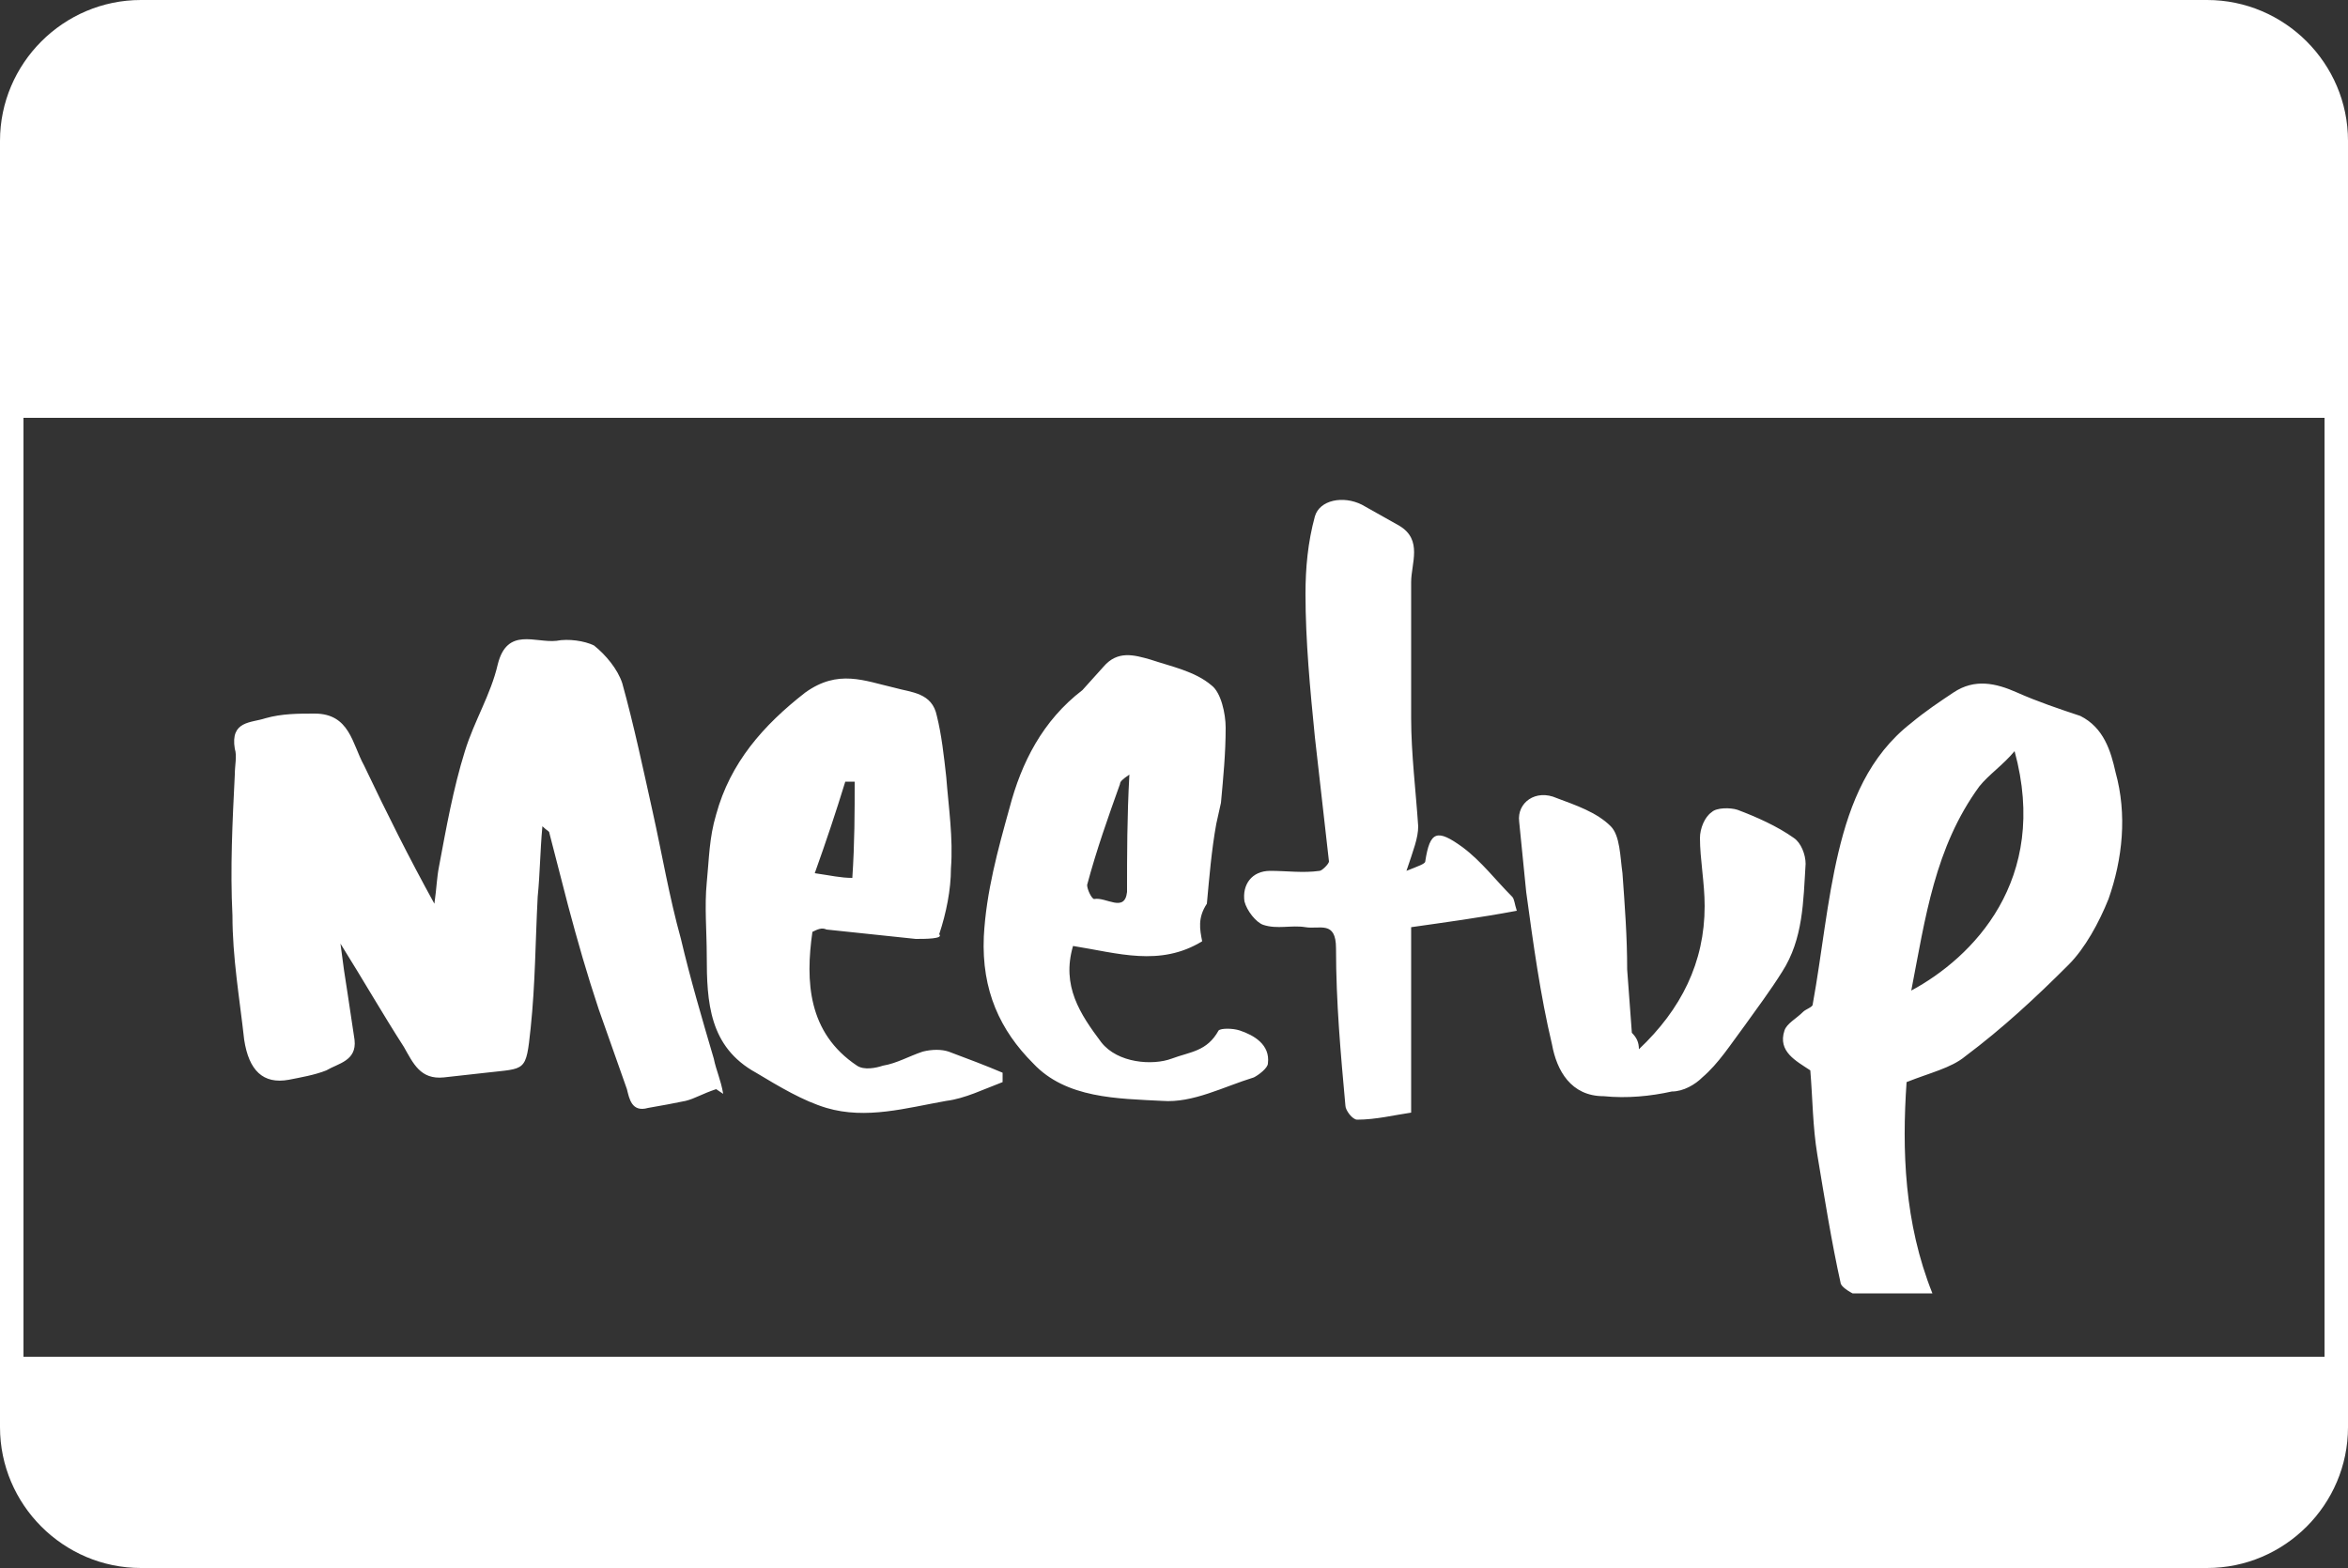 <svg xmlns="http://www.w3.org/2000/svg" viewBox="0 0 100 66.8" enable-background="new 0 0 100 66.8"><rect x="0" y="0" width="100" height="66.8" fill="#333333" stroke="none"/><g fill="#fff"><path d="M18.5 38.5c.1-.7.1-1.1.2-1.6.3-1.6.6-3.3 1.1-4.9.4-1.3 1.1-2.4 1.4-3.7.4-1.6 1.6-.9 2.5-1 .5-.1 1.2 0 1.6.2.5.4 1 1 1.2 1.6.5 1.8.9 3.7 1.3 5.5.4 1.8.7 3.6 1.2 5.4.4 1.7.9 3.4 1.4 5.1.1.5.3.9.4 1.5l-.3-.2c-.6.2-.9.4-1.3.5-.5.1-1 .2-1.6.3-.7.2-.8-.4-.9-.8l-1.2-3.4c-.5-1.5-.9-2.9-1.3-4.4l-.8-3.1c0-.1-.1-.1-.3-.3-.1 1.1-.1 2-.2 3-.1 1.9-.1 3.7-.3 5.6-.2 1.9-.2 1.7-1.9 1.9l-1.8.2c-1 .1-1.3-.6-1.7-1.3-.9-1.4-1.7-2.8-2.7-4.4.1.8.2 1.5.3 2.1l.3 2c.1.9-.7 1-1.2 1.3-.5.2-1.1.3-1.6.4-1.1.2-1.7-.4-1.9-1.7-.2-1.8-.5-3.5-.5-5.3-.1-2 0-4 .1-6 0-.4.1-.8 0-1.1-.2-1.2.7-1.1 1.3-1.3.7-.2 1.4-.2 2.1-.2 1.5 0 1.6 1.3 2.1 2.2 1 2.1 1.9 3.9 3 5.9zM81.2 46.1c-.2 2.9-.1 6 1.1 9h-3.4s-.4-.2-.5-.4c-.4-1.8-.7-3.7-1-5.5-.2-1.2-.2-2.4-.3-3.6-.6-.4-1.4-.8-1.1-1.7.1-.3.5-.5.8-.8.1-.1.4-.2.4-.3.4-2.2.6-4.4 1.1-6.5.5-2.1 1.3-4.1 3.1-5.5.6-.5 1.2-.9 1.8-1.3.9-.6 1.8-.4 2.7 0 .9.4 1.8.7 2.7 1 1 .5 1.3 1.5 1.5 2.4.5 1.8.3 3.7-.3 5.4-.4 1-1 2.1-1.7 2.8-1.4 1.4-2.8 2.7-4.4 3.9-.6.5-1.5.7-2.5 1.1zm4.6-14.1c-.5.6-1.1 1-1.5 1.5-1.9 2.6-2.3 5.6-2.9 8.7 2.6-1.4 5.9-4.7 4.4-10.2zM34.6 39.7c-.3 2.1-.2 4.3 1.9 5.7.3.2.8.1 1.1 0 .6-.1 1.1-.4 1.7-.6.4-.1.8-.1 1.1 0 .8.3 1.6.6 2.3.9v.4c-.8.3-1.6.7-2.4.8-1.7.3-3.4.8-5.1.3-1-.3-2-.9-3-1.5-2-1.1-2.1-3-2.1-5 0-1-.1-2.1 0-3.1s.1-1.9.4-2.9c.6-2.2 2-3.8 3.8-5.2 1.4-1 2.5-.5 3.8-.2.7.2 1.6.2 1.8 1.2.2.8.3 1.7.4 2.6.1 1.3.3 2.6.2 3.9 0 .9-.2 1.9-.5 2.8.2.2-.6.2-1 .2l-3.8-.4c-.2-.1-.4 0-.6.1zm1.8-6.4h-.4c-.4 1.3-.8 2.5-1.3 3.9.7.1 1.1.2 1.6.2.1-1.5.1-2.8.1-4.1zM51.2 40.1c-1.8 1.1-3.6.5-5.5.2-.5 1.7.3 2.9 1.2 4.1.7.9 2.2 1 3 .7.8-.3 1.5-.3 2-1.2.1-.1.6-.1.9 0 .6.2 1.3.6 1.2 1.4 0 .2-.4.5-.6.6-1.3.4-2.6 1.1-3.9 1-1.9-.1-4.1-.1-5.5-1.6-1.4-1.4-2.2-3.1-2.1-5.4.1-1.9.6-3.7 1.1-5.5.5-1.9 1.4-3.7 3.1-5l.9-1c.6-.7 1.3-.5 2-.3.9.3 1.9.5 2.6 1.1.4.3.6 1.2.6 1.8 0 1.1-.1 2.1-.2 3.2l-.2.9c-.2 1.1-.3 2.3-.4 3.4-.4.6-.3 1.1-.2 1.6zm-3.1-7.1c-.3.2-.4.3-.4.4-.5 1.4-1 2.8-1.4 4.3 0 .2.2.6.3.6.5-.1 1.3.6 1.4-.3 0-1.6 0-3.2.1-5zM60.1 39.5v7.9c-.7.1-1.5.3-2.3.3-.2 0-.5-.4-.5-.6-.2-2.2-.4-4.4-.4-6.7 0-1.2-.7-.8-1.3-.9-.6-.1-1.2.1-1.8-.1-.3-.1-.7-.6-.8-1-.1-.7.3-1.3 1.1-1.3.7 0 1.4.1 2.1 0 .1 0 .4-.3.4-.4l-.6-5.3c-.2-2-.4-4.1-.4-6.1 0-1.1.1-2.2.4-3.3.2-.7 1.2-.9 2-.5l1.6.9c1 .6.5 1.6.5 2.4v5.8c0 1.5.2 3.1.3 4.6 0 .5-.2 1-.5 1.9.5-.2.8-.3.8-.4.2-1.3.5-1.4 1.6-.6.8.6 1.4 1.4 2.1 2.1.1.1.1.3.2.6-1.6.3-3.1.5-4.5.7zM69.8 44.7c1.8-1.7 2.8-3.7 2.8-6.1 0-1-.2-2-.2-2.9 0-.4.2-.9.5-1.1.2-.2.8-.2 1.1-.1.8.3 1.7.7 2.4 1.2.3.2.5.7.5 1.1-.1 1.6-.1 3.2-1 4.6-.5.8-1.1 1.6-1.6 2.3-.6.8-1.1 1.6-1.8 2.2-.3.3-.8.6-1.3.6-.9.2-1.9.3-2.9.2-1.4 0-2-1.1-2.2-2.2-.5-2.1-.8-4.3-1.1-6.5l-.3-3c-.1-.8.7-1.4 1.6-1 .8.3 1.7.6 2.3 1.2.4.4.4 1.3.5 2 .1 1.4.2 2.7.2 4.1l.2 2.7c.2.2.3.4.3.7z"/></g><path fill="#fff" d="M0 6c0-3.3 2.7-6 6-6h88c3.3 0 6 2.7 6 6v54.8c0 3.3-2.7 6-6 6h-88c-3.3 0-6-2.7-6-6v-54.8zm99 11.8h-98v40h98v-40z"/></svg>
